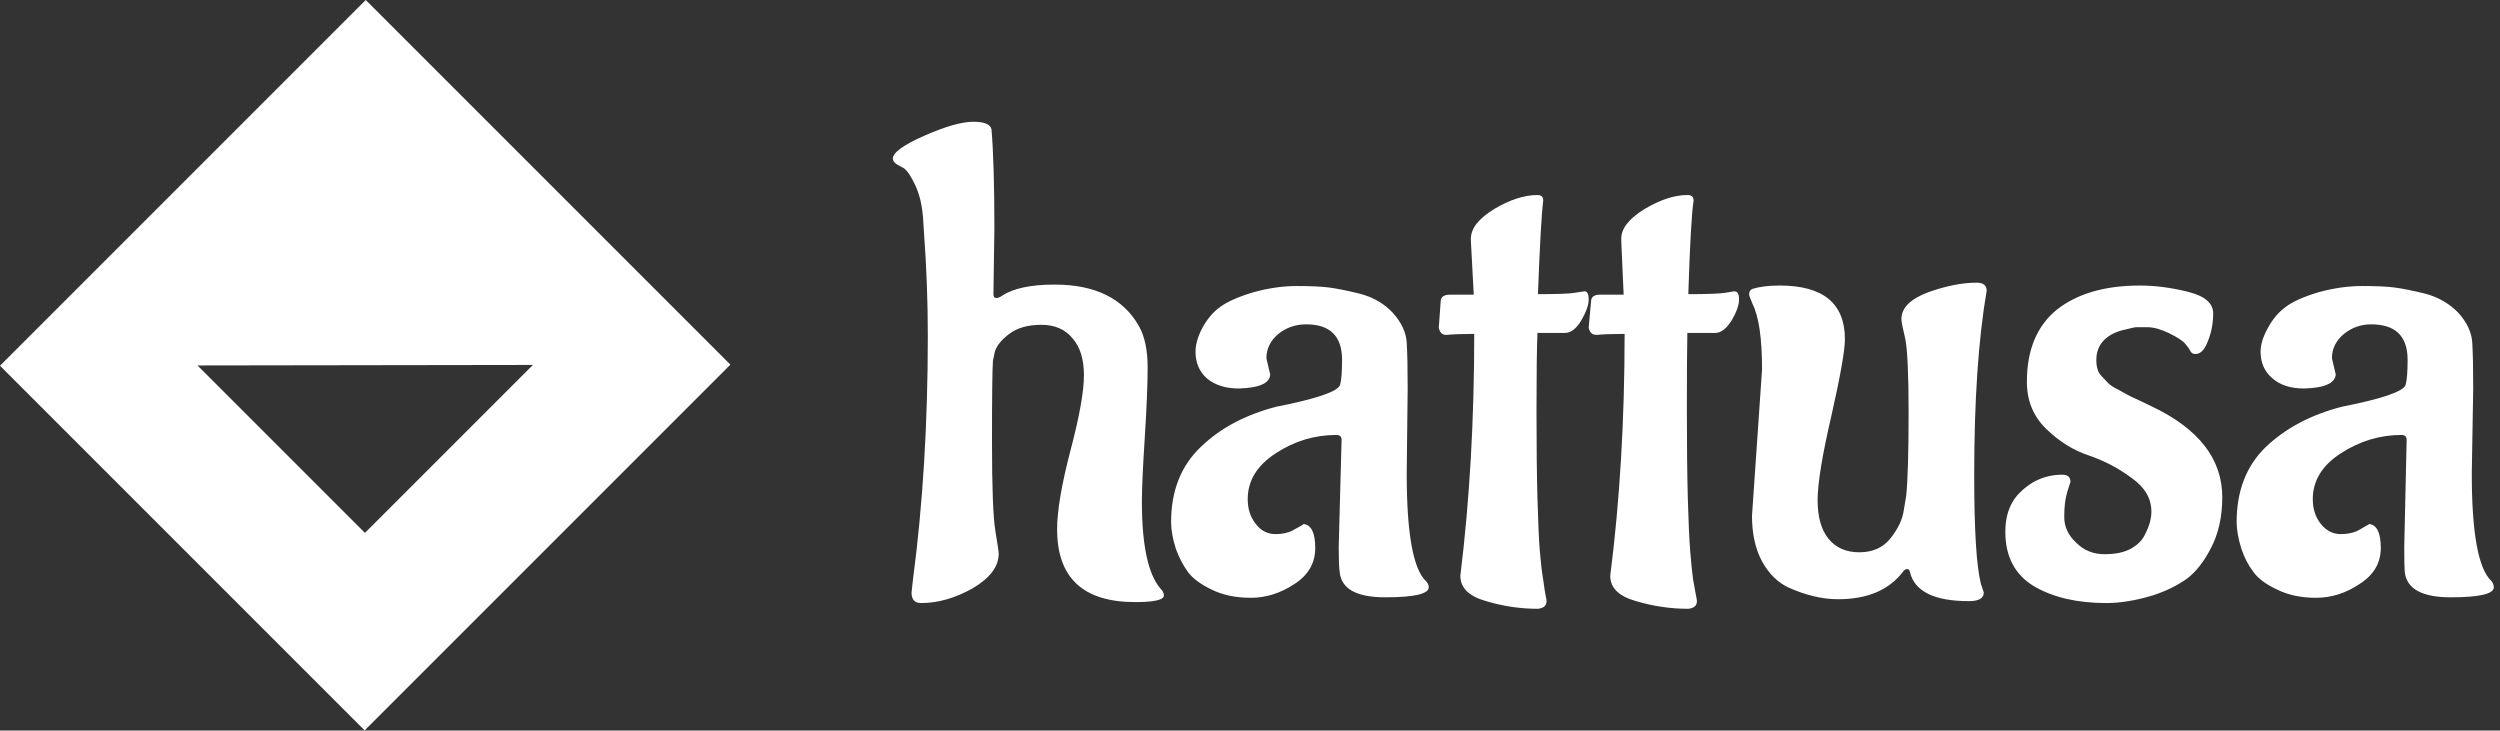 <svg data-v-423bf9ae="" xmlns="http://www.w3.org/2000/svg" viewBox="0 0 308 90" class="iconLeft"><rect x="0" y="0" width="308" height="90" fill="#333333" stroke="none"/><!----><!----><!----><g data-v-423bf9ae="" id="bec5cd9b-ea1d-4b7e-917d-9131f79c5826" fill="white" transform="matrix(5.9,0,0,5.9,109.351,-2.168)"><path d="M2.23 5.15L2.23 5.15L2.21 6.51L2.21 6.51Q2.21 6.59 2.27 6.59L2.27 6.59L2.27 6.59Q2.32 6.59 2.38 6.55L2.38 6.55L2.38 6.55Q2.73 6.31 3.49 6.31L3.49 6.31L3.49 6.31Q4.76 6.31 5.25 7.18L5.25 7.18L5.25 7.18Q5.43 7.50 5.43 8.04L5.43 8.04L5.43 8.04Q5.43 8.57 5.37 9.51L5.37 9.51L5.37 9.51Q5.31 10.44 5.31 10.84L5.31 10.84L5.31 10.84Q5.31 12.21 5.70 12.66L5.70 12.66L5.70 12.66Q5.77 12.73 5.77 12.80L5.77 12.80L5.77 12.80Q5.77 12.94 5.17 12.94L5.17 12.94L5.17 12.94Q3.54 12.94 3.54 11.42L3.54 11.42L3.54 11.42Q3.54 10.84 3.82 9.77L3.82 9.77L3.82 9.77Q4.10 8.71 4.10 8.20L4.10 8.20L4.10 8.20Q4.10 7.70 3.86 7.43L3.86 7.43L3.86 7.43Q3.63 7.15 3.21 7.15L3.21 7.15L3.21 7.15Q2.79 7.15 2.54 7.34L2.54 7.34L2.54 7.34Q2.30 7.52 2.24 7.71L2.24 7.71L2.20 7.90L2.20 7.90Q2.18 8.16 2.18 9.59L2.18 9.59L2.18 9.59Q2.18 11.02 2.25 11.45L2.25 11.45L2.25 11.45Q2.32 11.87 2.32 11.93L2.32 11.93L2.32 11.93Q2.32 12.33 1.78 12.65L1.78 12.65L1.78 12.65Q1.23 12.96 0.70 12.96L0.70 12.96L0.70 12.96Q0.50 12.96 0.50 12.74L0.50 12.74L0.53 12.47L0.53 12.47Q0.84 10.12 0.84 7.38L0.84 7.38L0.84 7.38Q0.84 6.31 0.76 5.22L0.76 5.22L0.74 4.91L0.74 4.91Q0.71 4.52 0.58 4.24L0.58 4.24L0.58 4.24Q0.45 3.96 0.34 3.88L0.34 3.88L0.21 3.81L0.21 3.81Q0.11 3.75 0.11 3.68L0.11 3.68L0.11 3.68Q0.11 3.49 0.77 3.20L0.77 3.20L0.77 3.20Q1.43 2.91 1.79 2.91L1.79 2.91L1.79 2.91Q2.14 2.91 2.17 3.07L2.17 3.07L2.17 3.07Q2.23 3.78 2.23 5.15ZM10.86 8.47L10.86 8.47L10.84 10.26L10.84 10.26Q10.84 12.12 11.24 12.50L11.24 12.50L11.24 12.50Q11.30 12.56 11.30 12.63L11.30 12.63L11.30 12.63Q11.30 12.84 10.39 12.84L10.39 12.84L10.39 12.84Q9.49 12.84 9.44 12.31L9.44 12.31L9.44 12.31Q9.42 12.18 9.42 11.79L9.42 11.79L9.48 9.55L9.48 9.55Q9.48 9.45 9.37 9.45L9.37 9.45L9.37 9.45Q8.69 9.45 8.11 9.83L8.11 9.83L8.11 9.83Q7.52 10.21 7.52 10.79L7.52 10.79L7.52 10.79Q7.52 11.10 7.69 11.31L7.69 11.31L7.69 11.31Q7.85 11.52 8.10 11.52L8.10 11.52L8.10 11.52Q8.34 11.52 8.50 11.42L8.50 11.42L8.50 11.42Q8.67 11.33 8.69 11.31L8.69 11.31L8.69 11.31Q8.93 11.34 8.93 11.81L8.93 11.81L8.93 11.81Q8.93 12.28 8.50 12.56L8.50 12.56L8.50 12.56Q8.06 12.85 7.59 12.85L7.59 12.85L7.59 12.85Q7.11 12.85 6.77 12.68L6.77 12.68L6.77 12.68Q6.43 12.52 6.27 12.31L6.27 12.31L6.27 12.31Q6.12 12.10 6.02 11.83L6.02 11.83L6.02 11.83Q5.92 11.51 5.92 11.27L5.92 11.27L5.92 11.27Q5.92 10.29 6.54 9.70L6.54 9.70L6.54 9.70Q7.15 9.11 8.12 8.86L8.12 8.86L8.12 8.86Q9.39 8.61 9.45 8.40L9.45 8.40L9.45 8.40Q9.49 8.25 9.49 7.88L9.49 7.88L9.49 7.88Q9.49 7.14 8.74 7.14L8.74 7.14L8.74 7.14Q8.41 7.14 8.16 7.34L8.16 7.34L8.16 7.34Q7.91 7.55 7.91 7.85L7.91 7.85L7.99 8.19L7.99 8.19Q7.97 8.43 7.49 8.47L7.49 8.47L7.34 8.48L7.34 8.48Q6.92 8.48 6.67 8.27L6.67 8.27L6.67 8.27Q6.43 8.06 6.43 7.71L6.43 7.71L6.43 7.71Q6.43 7.49 6.57 7.22L6.57 7.22L6.57 7.22Q6.72 6.94 6.94 6.78L6.94 6.78L6.94 6.78Q7.17 6.61 7.64 6.47L7.64 6.47L7.64 6.47Q8.11 6.34 8.54 6.34L8.54 6.34L8.54 6.34Q8.97 6.34 9.21 6.37L9.21 6.37L9.21 6.37Q9.45 6.40 9.86 6.50L9.86 6.50L9.86 6.50Q10.28 6.61 10.55 6.90L10.55 6.90L10.55 6.90Q10.82 7.20 10.84 7.52L10.84 7.52L10.84 7.52Q10.86 7.85 10.86 8.47ZM11.51 7.21L11.51 7.21L11.55 6.65L11.55 6.65Q11.56 6.52 11.75 6.52L11.75 6.52L12.24 6.52L12.18 5.40L12.18 5.35L12.18 5.35Q12.18 5.03 12.67 4.73L12.67 4.73L12.67 4.73Q13.16 4.44 13.57 4.44L13.57 4.44L13.57 4.44Q13.69 4.44 13.69 4.55L13.69 4.55L13.69 4.56L13.69 4.56Q13.64 4.94 13.58 6.51L13.58 6.51L13.58 6.51Q14.20 6.51 14.36 6.48L14.36 6.48L14.36 6.48Q14.53 6.45 14.55 6.45L14.55 6.45L14.55 6.45Q14.64 6.45 14.64 6.62L14.64 6.62L14.64 6.62Q14.64 6.79 14.49 7.05L14.49 7.05L14.49 7.05Q14.34 7.31 14.15 7.32L14.15 7.32L13.57 7.32L13.57 7.32Q13.55 7.80 13.55 8.93L13.55 8.93L13.55 8.93Q13.55 10.05 13.57 10.78L13.57 10.78L13.57 10.78Q13.59 11.51 13.62 11.88L13.62 11.88L13.62 11.88Q13.65 12.25 13.69 12.47L13.69 12.47L13.69 12.47Q13.72 12.70 13.74 12.80L13.74 12.80L13.74 12.80Q13.76 12.89 13.76 12.92L13.76 12.92L13.76 12.92Q13.76 13.06 13.58 13.08L13.58 13.08L13.58 13.08Q13.03 13.08 12.50 12.92L12.50 12.92L12.50 12.92Q11.96 12.77 11.96 12.39L11.96 12.39L11.96 12.39Q12.25 10.04 12.25 7.34L12.25 7.34L12.25 7.34Q11.87 7.34 11.68 7.36L11.68 7.36L11.66 7.36L11.66 7.36Q11.54 7.36 11.51 7.21ZM14.64 7.21L14.64 7.21L14.69 6.65L14.69 6.65Q14.70 6.52 14.88 6.52L14.88 6.52L15.37 6.52L15.32 5.40L15.32 5.35L15.32 5.35Q15.32 5.03 15.81 4.73L15.81 4.73L15.81 4.73Q16.30 4.44 16.70 4.44L16.70 4.44L16.70 4.44Q16.83 4.44 16.83 4.55L16.83 4.55L16.83 4.56L16.83 4.56Q16.77 4.94 16.72 6.51L16.72 6.51L16.72 6.51Q17.33 6.51 17.50 6.48L17.50 6.48L17.50 6.48Q17.67 6.45 17.68 6.45L17.68 6.45L17.68 6.45Q17.78 6.45 17.78 6.62L17.78 6.62L17.78 6.62Q17.78 6.79 17.63 7.05L17.63 7.05L17.63 7.05Q17.47 7.31 17.29 7.32L17.29 7.32L16.70 7.32L16.70 7.32Q16.69 7.80 16.69 8.93L16.69 8.93L16.69 8.93Q16.69 10.05 16.71 10.78L16.71 10.78L16.71 10.78Q16.73 11.51 16.76 11.88L16.76 11.88L16.76 11.88Q16.79 12.25 16.82 12.47L16.82 12.47L16.82 12.47Q16.86 12.70 16.88 12.80L16.88 12.80L16.88 12.80Q16.90 12.89 16.90 12.92L16.90 12.92L16.90 12.92Q16.90 13.06 16.72 13.08L16.72 13.08L16.72 13.08Q16.17 13.08 15.63 12.92L15.63 12.92L15.63 12.92Q15.09 12.77 15.09 12.39L15.09 12.39L15.09 12.39Q15.39 10.04 15.39 7.34L15.39 7.34L15.39 7.34Q15.01 7.34 14.81 7.36L14.81 7.36L14.80 7.36L14.80 7.36Q14.67 7.36 14.64 7.21ZM22.95 6.44L22.95 6.44L22.95 6.44Q22.69 7.95 22.69 10.29L22.69 10.29L22.69 10.29Q22.69 12.01 22.83 12.56L22.83 12.56L22.89 12.74L22.89 12.74Q22.89 12.92 22.58 12.92L22.58 12.92L22.58 12.92Q21.50 12.92 21.35 12.32L21.35 12.32L21.35 12.32Q21.34 12.25 21.29 12.25L21.29 12.25L21.29 12.25Q21.24 12.25 21.20 12.31L21.20 12.31L21.20 12.31Q20.76 12.88 19.85 12.88L19.85 12.88L19.85 12.88Q19.35 12.88 18.80 12.63L18.80 12.63L18.80 12.63Q18.47 12.47 18.26 12.09L18.26 12.09L18.26 12.09Q18.05 11.70 18.05 11.14L18.05 11.14L18.26 8.08L18.26 8.08Q18.26 7.11 18.06 6.71L18.06 6.71L18.06 6.71Q17.99 6.55 17.99 6.51L17.99 6.51L17.99 6.51Q17.99 6.43 18.06 6.40L18.06 6.40L18.06 6.40Q18.28 6.33 18.63 6.33L18.63 6.33L18.63 6.33Q19.99 6.33 19.99 7.45L19.99 7.45L19.99 7.45Q19.99 7.80 19.71 9.04L19.71 9.04L19.71 9.04Q19.42 10.29 19.42 10.81L19.42 10.81L19.42 10.81Q19.42 11.34 19.65 11.62L19.65 11.62L19.65 11.62Q19.88 11.90 20.29 11.90L20.29 11.90L20.29 11.90Q20.71 11.90 20.94 11.61L20.94 11.61L20.94 11.61Q21.18 11.31 21.22 11.02L21.22 11.02L21.27 10.72L21.27 10.72Q21.32 10.23 21.32 9.00L21.32 9.00L21.32 9.00Q21.32 7.77 21.25 7.44L21.25 7.44L21.25 7.44Q21.17 7.11 21.17 7.03L21.17 7.03L21.17 7.03Q21.17 6.68 21.73 6.47L21.73 6.47L21.73 6.47Q22.29 6.27 22.74 6.27L22.74 6.27L22.74 6.27Q22.95 6.27 22.95 6.44ZM27.87 10.75L27.87 10.75L27.87 10.75Q27.87 11.35 27.64 11.80L27.64 11.80L27.64 11.80Q27.41 12.25 27.12 12.46L27.12 12.46L27.12 12.46Q26.82 12.67 26.42 12.80L26.42 12.80L26.42 12.80Q25.89 12.96 25.45 12.96L25.45 12.96L25.45 12.96Q24.54 12.96 23.94 12.61L23.94 12.61L23.94 12.61Q23.34 12.25 23.34 11.47L23.34 11.47L23.34 11.47Q23.34 11.00 23.59 10.71L23.59 10.71L23.59 10.71Q23.98 10.28 24.53 10.28L24.53 10.28L24.53 10.28Q24.70 10.28 24.70 10.43L24.70 10.43L24.70 10.43Q24.70 10.44 24.63 10.65L24.63 10.65L24.63 10.65Q24.57 10.85 24.57 11.16L24.57 11.16L24.57 11.16Q24.57 11.47 24.82 11.70L24.82 11.70L24.82 11.70Q25.06 11.94 25.41 11.94L25.41 11.94L25.41 11.94Q25.76 11.94 25.97 11.82L25.97 11.82L25.97 11.82Q26.18 11.70 26.26 11.52L26.26 11.52L26.26 11.52Q26.39 11.27 26.39 11.05L26.39 11.05L26.39 11.05Q26.39 10.64 25.98 10.35L25.98 10.35L25.98 10.35Q25.58 10.05 25.09 9.88L25.09 9.88L25.09 9.88Q24.60 9.72 24.19 9.32L24.19 9.32L24.19 9.32Q23.79 8.93 23.79 8.34L23.79 8.34L23.79 8.34Q23.79 7.34 24.42 6.83L24.42 6.83L24.42 6.83Q25.06 6.33 26.15 6.33L26.15 6.33L26.15 6.33Q26.63 6.33 27.15 6.46L27.15 6.46L27.15 6.46Q27.68 6.59 27.68 6.91L27.68 6.91L27.68 6.91Q27.68 7.22 27.57 7.49L27.57 7.49L27.57 7.49Q27.47 7.76 27.31 7.76L27.31 7.76L27.31 7.76Q27.23 7.76 27.20 7.69L27.20 7.69L27.20 7.69Q27.17 7.63 27.10 7.55L27.10 7.55L27.10 7.55Q27.03 7.46 26.77 7.33L26.77 7.33L26.77 7.33Q26.50 7.20 26.31 7.20L26.31 7.20L26.31 7.20Q26.12 7.20 26.06 7.20L26.06 7.20L26.06 7.20Q26.00 7.21 25.84 7.25L25.84 7.25L25.84 7.25Q25.69 7.28 25.56 7.35L25.56 7.35L25.56 7.35Q25.24 7.53 25.24 7.88L25.24 7.88L25.24 7.88Q25.24 8.11 25.34 8.21L25.34 8.21L25.34 8.21Q25.44 8.32 25.49 8.37L25.49 8.37L25.49 8.37Q25.55 8.43 25.69 8.50L25.69 8.50L25.69 8.50Q25.83 8.58 25.89 8.61L25.89 8.61L25.89 8.61Q25.94 8.64 26.14 8.73L26.14 8.73L26.14 8.73Q26.33 8.82 26.39 8.85L26.39 8.85L26.39 8.85Q27.87 9.55 27.87 10.75ZM33.11 8.47L33.11 8.47L33.08 10.26L33.08 10.26Q33.08 12.12 33.49 12.50L33.49 12.50L33.49 12.50Q33.54 12.56 33.54 12.63L33.54 12.63L33.54 12.63Q33.54 12.84 32.64 12.84L32.64 12.84L32.64 12.84Q31.74 12.84 31.68 12.31L31.68 12.31L31.68 12.31Q31.67 12.18 31.67 11.79L31.67 11.79L31.72 9.55L31.72 9.55Q31.72 9.45 31.61 9.45L31.61 9.45L31.61 9.45Q30.94 9.45 30.35 9.83L30.35 9.83L30.35 9.83Q29.76 10.21 29.76 10.79L29.76 10.79L29.76 10.79Q29.76 11.10 29.93 11.31L29.93 11.31L29.93 11.31Q30.10 11.52 30.34 11.52L30.34 11.52L30.34 11.52Q30.59 11.52 30.75 11.42L30.75 11.42L30.75 11.42Q30.91 11.33 30.94 11.31L30.94 11.31L30.94 11.31Q31.18 11.34 31.18 11.81L31.18 11.81L31.18 11.81Q31.18 12.28 30.74 12.56L30.74 12.56L30.74 12.56Q30.31 12.85 29.83 12.85L29.83 12.85L29.83 12.85Q29.36 12.85 29.02 12.68L29.02 12.68L29.02 12.68Q28.67 12.52 28.52 12.31L28.52 12.31L28.52 12.31Q28.36 12.10 28.27 11.83L28.27 11.83L28.27 11.83Q28.17 11.51 28.17 11.27L28.17 11.27L28.17 11.27Q28.17 10.29 28.78 9.70L28.78 9.70L28.78 9.70Q29.40 9.11 30.37 8.86L30.37 8.86L30.37 8.86Q31.64 8.61 31.70 8.40L31.70 8.40L31.70 8.40Q31.74 8.25 31.74 7.88L31.74 7.88L31.74 7.88Q31.74 7.14 30.98 7.14L30.98 7.14L30.98 7.14Q30.66 7.14 30.41 7.34L30.41 7.34L30.41 7.34Q30.16 7.55 30.16 7.85L30.16 7.85L30.24 8.19L30.24 8.19Q30.21 8.43 29.74 8.47L29.74 8.47L29.58 8.48L29.58 8.48Q29.16 8.48 28.92 8.27L28.92 8.27L28.92 8.27Q28.67 8.06 28.67 7.71L28.67 7.71L28.67 7.71Q28.67 7.49 28.82 7.22L28.82 7.22L28.82 7.22Q28.97 6.94 29.19 6.78L29.19 6.78L29.19 6.78Q29.41 6.61 29.88 6.47L29.88 6.47L29.88 6.47Q30.35 6.34 30.79 6.34L30.79 6.34L30.79 6.34Q31.22 6.34 31.46 6.37L31.46 6.37L31.46 6.37Q31.70 6.40 32.11 6.50L32.11 6.50L32.11 6.50Q32.52 6.61 32.80 6.90L32.80 6.90L32.80 6.90Q33.07 7.20 33.09 7.52L33.09 7.52L33.09 7.52Q33.11 7.85 33.11 8.47Z"></path></g><!----><g data-v-423bf9ae="" id="085504d3-ac08-4637-bd76-5b89fe0650c3" transform="matrix(2.812,0,0,2.812,0,0)" stroke="none" fill="white"><path d="M0 16.024L15.976 32 32 15.976 16.024 0 0 16.024zm15.989 7.323l-7.336-7.336 14.694-.022-7.358 7.358z"></path></g><!----></svg>